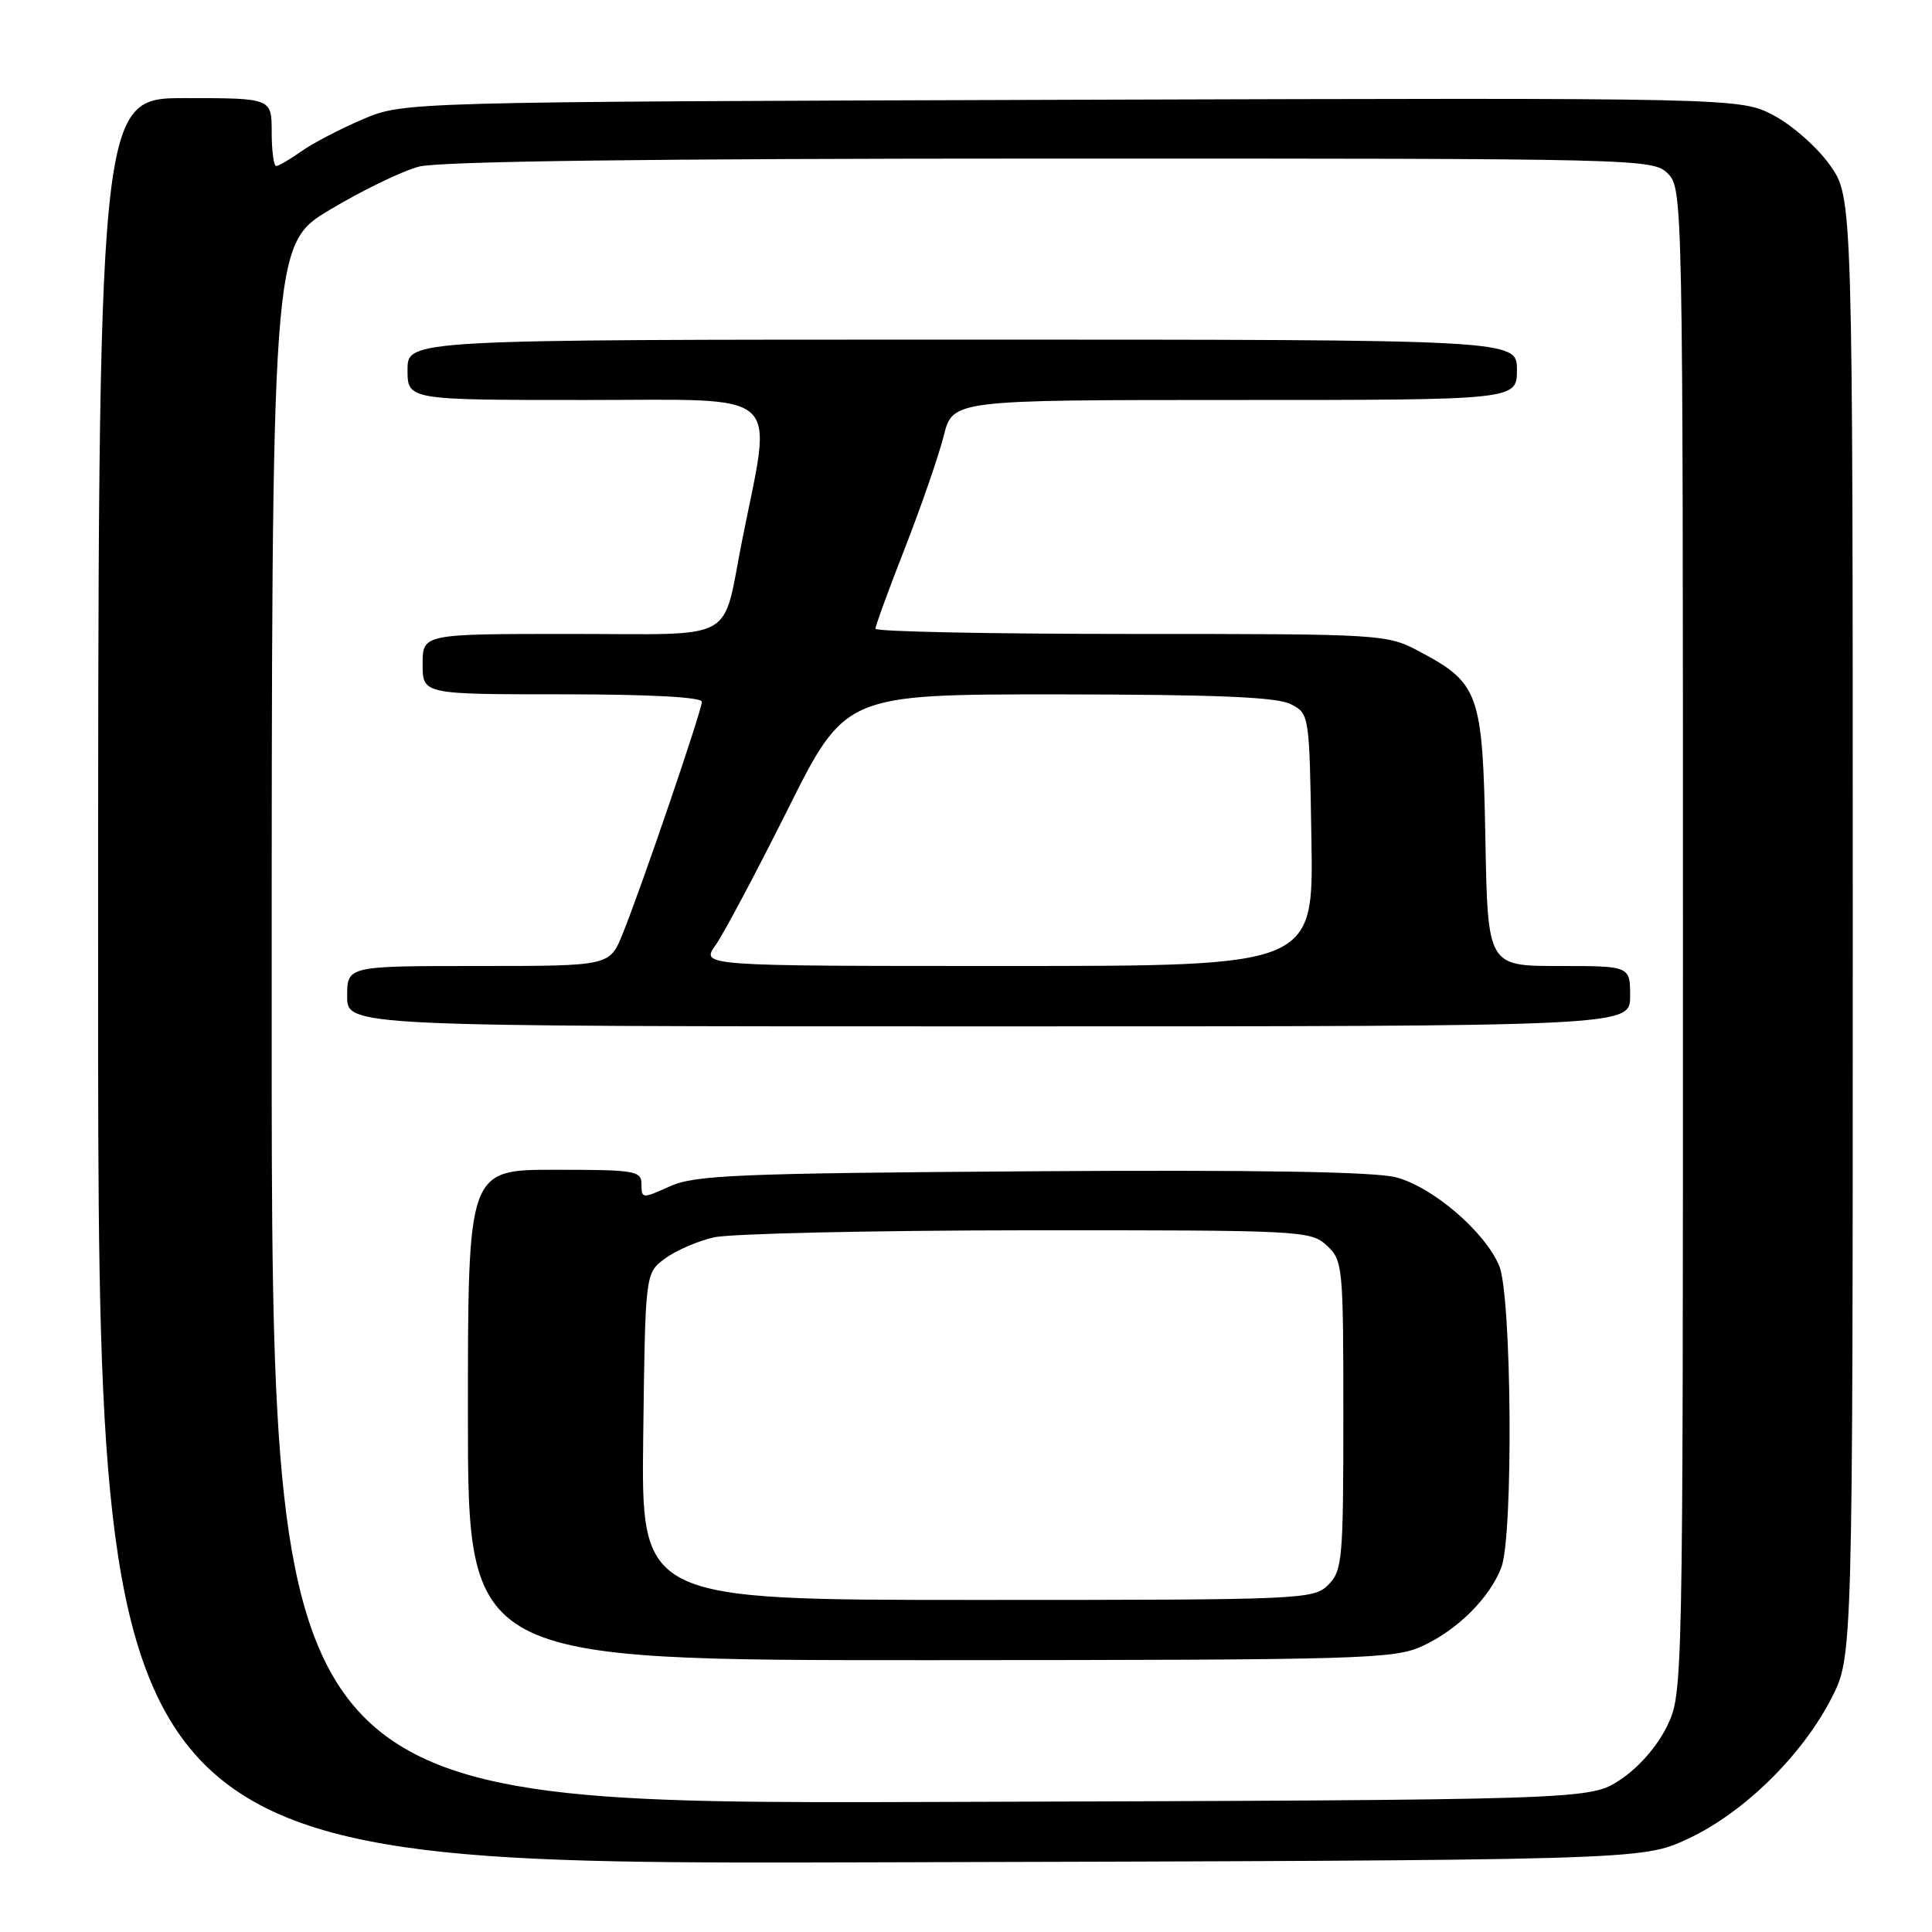 <?xml version="1.0" encoding="UTF-8" standalone="no"?>
<!DOCTYPE svg PUBLIC "-//W3C//DTD SVG 1.1//EN" "http://www.w3.org/Graphics/SVG/1.1/DTD/svg11.dtd" >
<svg xmlns="http://www.w3.org/2000/svg" xmlns:xlink="http://www.w3.org/1999/xlink" version="1.1" viewBox="0 0 256 256">
 <g >
 <path fill="currentColor"
d=" M 223.60 243.68 C 230.98 240.27 238.78 232.64 242.69 225.00 C 245.50 219.50 245.50 219.50 245.50 122.84 C 245.50 26.17 245.50 26.17 242.50 21.91 C 240.85 19.57 237.49 16.59 235.04 15.30 C 230.59 12.95 230.59 12.95 142.04 13.22 C 53.50 13.50 53.50 13.50 48.08 15.80 C 45.10 17.07 41.43 18.98 39.93 20.05 C 38.42 21.12 36.92 22.00 36.60 22.00 C 36.27 22.00 36.00 19.98 36.00 17.50 C 36.00 13.00 36.00 13.00 24.50 13.00 C 13.00 13.00 13.00 13.00 13.00 130.02 C 13.00 247.05 13.00 247.05 115.25 246.77 C 217.50 246.50 217.50 246.50 223.60 243.68 Z  M 36.00 135.72 C 36.00 32.40 36.00 32.40 43.75 27.77 C 48.01 25.22 53.30 22.66 55.50 22.08 C 58.17 21.37 86.01 21.01 139.25 21.01 C 217.67 21.00 219.03 21.03 221.00 23.00 C 222.97 24.97 223.00 26.33 223.00 124.68 C 223.00 224.22 223.00 224.37 220.88 228.75 C 219.60 231.39 217.14 234.20 214.70 235.82 C 210.65 238.50 210.65 238.50 123.32 238.77 C 36.00 239.03 36.00 239.03 36.00 135.72 Z  M 188.50 218.10 C 193.16 215.95 197.42 211.69 198.94 207.68 C 200.54 203.43 200.32 171.70 198.65 167.72 C 196.77 163.23 189.90 157.32 185.02 156.01 C 182.25 155.26 166.68 155.00 136.71 155.20 C 97.66 155.47 92.06 155.70 88.75 157.20 C 85.12 158.84 85.00 158.84 85.00 156.95 C 85.00 155.13 84.23 155.00 73.50 155.00 C 62.00 155.00 62.00 155.00 62.00 187.50 C 62.00 220.00 62.00 220.00 123.25 219.98 C 180.73 219.96 184.75 219.84 188.50 218.10 Z  M 216.00 132.00 C 216.00 128.00 216.00 128.00 206.57 128.00 C 197.13 128.00 197.13 128.00 196.82 111.07 C 196.46 91.81 196.00 90.51 188.01 86.29 C 183.75 84.03 183.18 84.00 149.84 84.00 C 131.23 84.00 116.00 83.69 116.00 83.31 C 116.00 82.92 117.77 78.09 119.93 72.56 C 122.09 67.03 124.39 60.36 125.05 57.75 C 126.24 53.00 126.24 53.00 163.62 53.00 C 201.00 53.00 201.00 53.00 201.00 49.00 C 201.00 45.00 201.00 45.00 127.50 45.00 C 54.00 45.00 54.00 45.00 54.00 49.00 C 54.00 53.00 54.00 53.00 77.63 53.00 C 104.23 53.00 102.36 51.34 98.36 71.48 C 95.60 85.36 98.08 84.00 75.52 84.00 C 56.00 84.00 56.00 84.00 56.00 88.00 C 56.00 92.00 56.00 92.00 74.50 92.00 C 85.99 92.00 93.00 92.37 93.00 92.99 C 93.00 94.14 85.02 117.53 82.50 123.75 C 80.78 128.00 80.78 128.00 63.39 128.00 C 46.00 128.00 46.00 128.00 46.00 132.00 C 46.00 136.00 46.00 136.00 131.00 136.00 C 216.00 136.00 216.00 136.00 216.00 132.00 Z  M 85.23 190.36 C 85.50 168.71 85.50 168.71 88.08 166.79 C 89.49 165.73 92.42 164.46 94.58 163.96 C 96.73 163.46 115.40 163.04 136.06 163.02 C 172.50 163.00 173.69 163.06 175.81 165.04 C 177.93 167.01 178.00 167.78 178.00 187.54 C 178.00 206.67 177.87 208.13 176.00 210.00 C 174.06 211.94 172.67 212.00 129.48 212.00 C 84.96 212.00 84.96 212.00 85.23 190.36 Z  M 94.81 125.25 C 95.88 123.74 100.19 115.64 104.38 107.25 C 112.01 92.00 112.01 92.00 140.26 92.01 C 161.00 92.03 169.16 92.36 171.00 93.29 C 173.50 94.56 173.50 94.57 173.77 111.28 C 174.05 128.00 174.05 128.00 133.46 128.00 C 92.86 128.00 92.86 128.00 94.81 125.25 Z "/>
</g>
</svg>